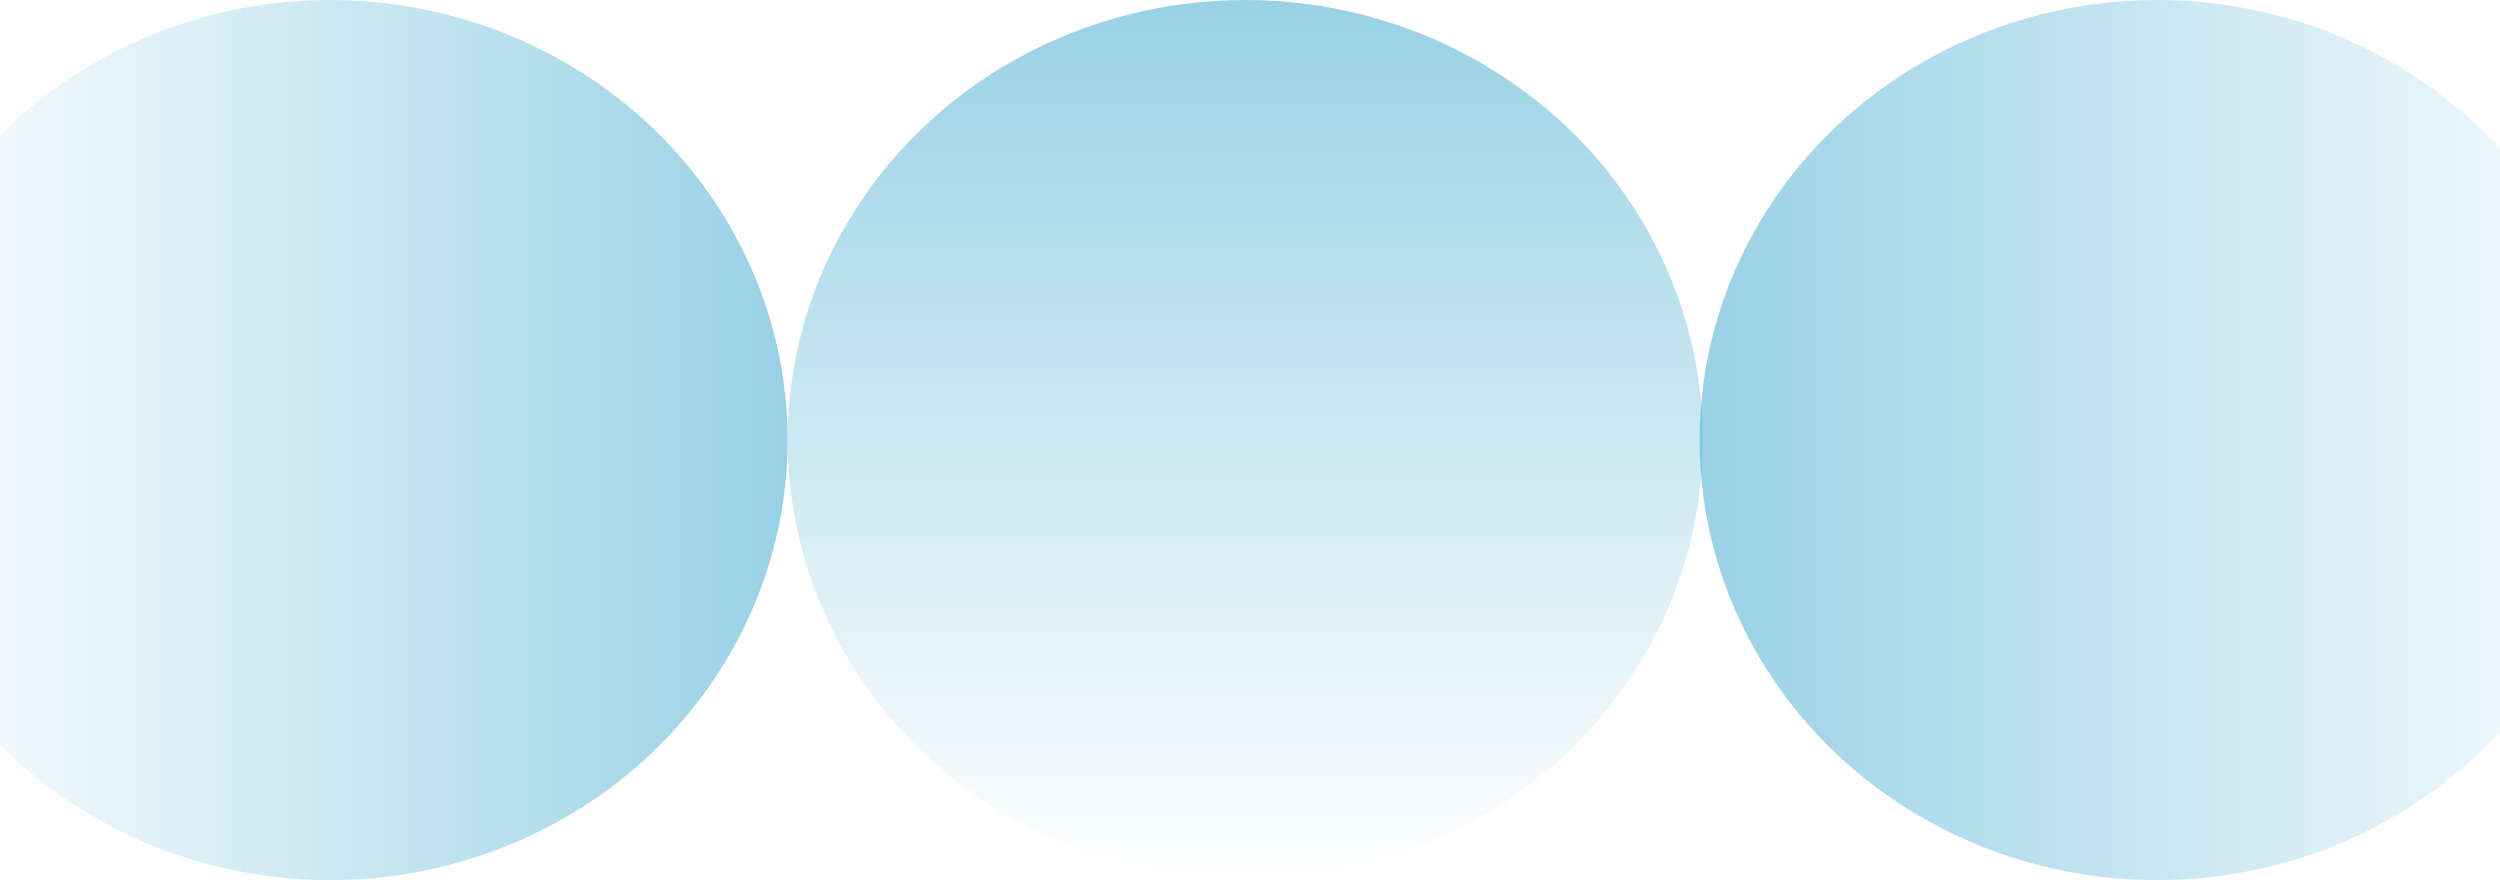 <svg width="784" height="276" viewBox="0 0 784 276" fill="none" xmlns="http://www.w3.org/2000/svg">
<ellipse opacity="0.5" cx="390.5" cy="138" rx="143.5" ry="138" fill="url(#paint0_linear_249_52)"/>
<ellipse opacity="0.5" cx="103.5" cy="138" rx="143.5" ry="138" fill="url(#paint1_linear_249_52)"/>
<ellipse opacity="0.5" cx="676.498" cy="138" rx="143.5" ry="138" fill="url(#paint2_linear_249_52)"/>
<defs>
<linearGradient id="paint0_linear_249_52" x1="390.5" y1="0" x2="390.5" y2="276" gradientUnits="userSpaceOnUse">
<stop stop-color="#33A4CB"/>
<stop offset="1" stop-color="#33A4CB" stop-opacity="0"/>
</linearGradient>
<linearGradient id="paint1_linear_249_52" x1="246.999" y1="138.167" x2="-40" y2="138.167" gradientUnits="userSpaceOnUse">
<stop stop-color="#33A4CB"/>
<stop offset="1" stop-color="#33A4CB" stop-opacity="0"/>
</linearGradient>
<linearGradient id="paint2_linear_249_52" x1="532.998" y1="138.495" x2="842.997" y2="138.495" gradientUnits="userSpaceOnUse">
<stop stop-color="#33A4CB"/>
<stop offset="1" stop-color="#33A4CB" stop-opacity="0"/>
</linearGradient>
</defs>
</svg>
